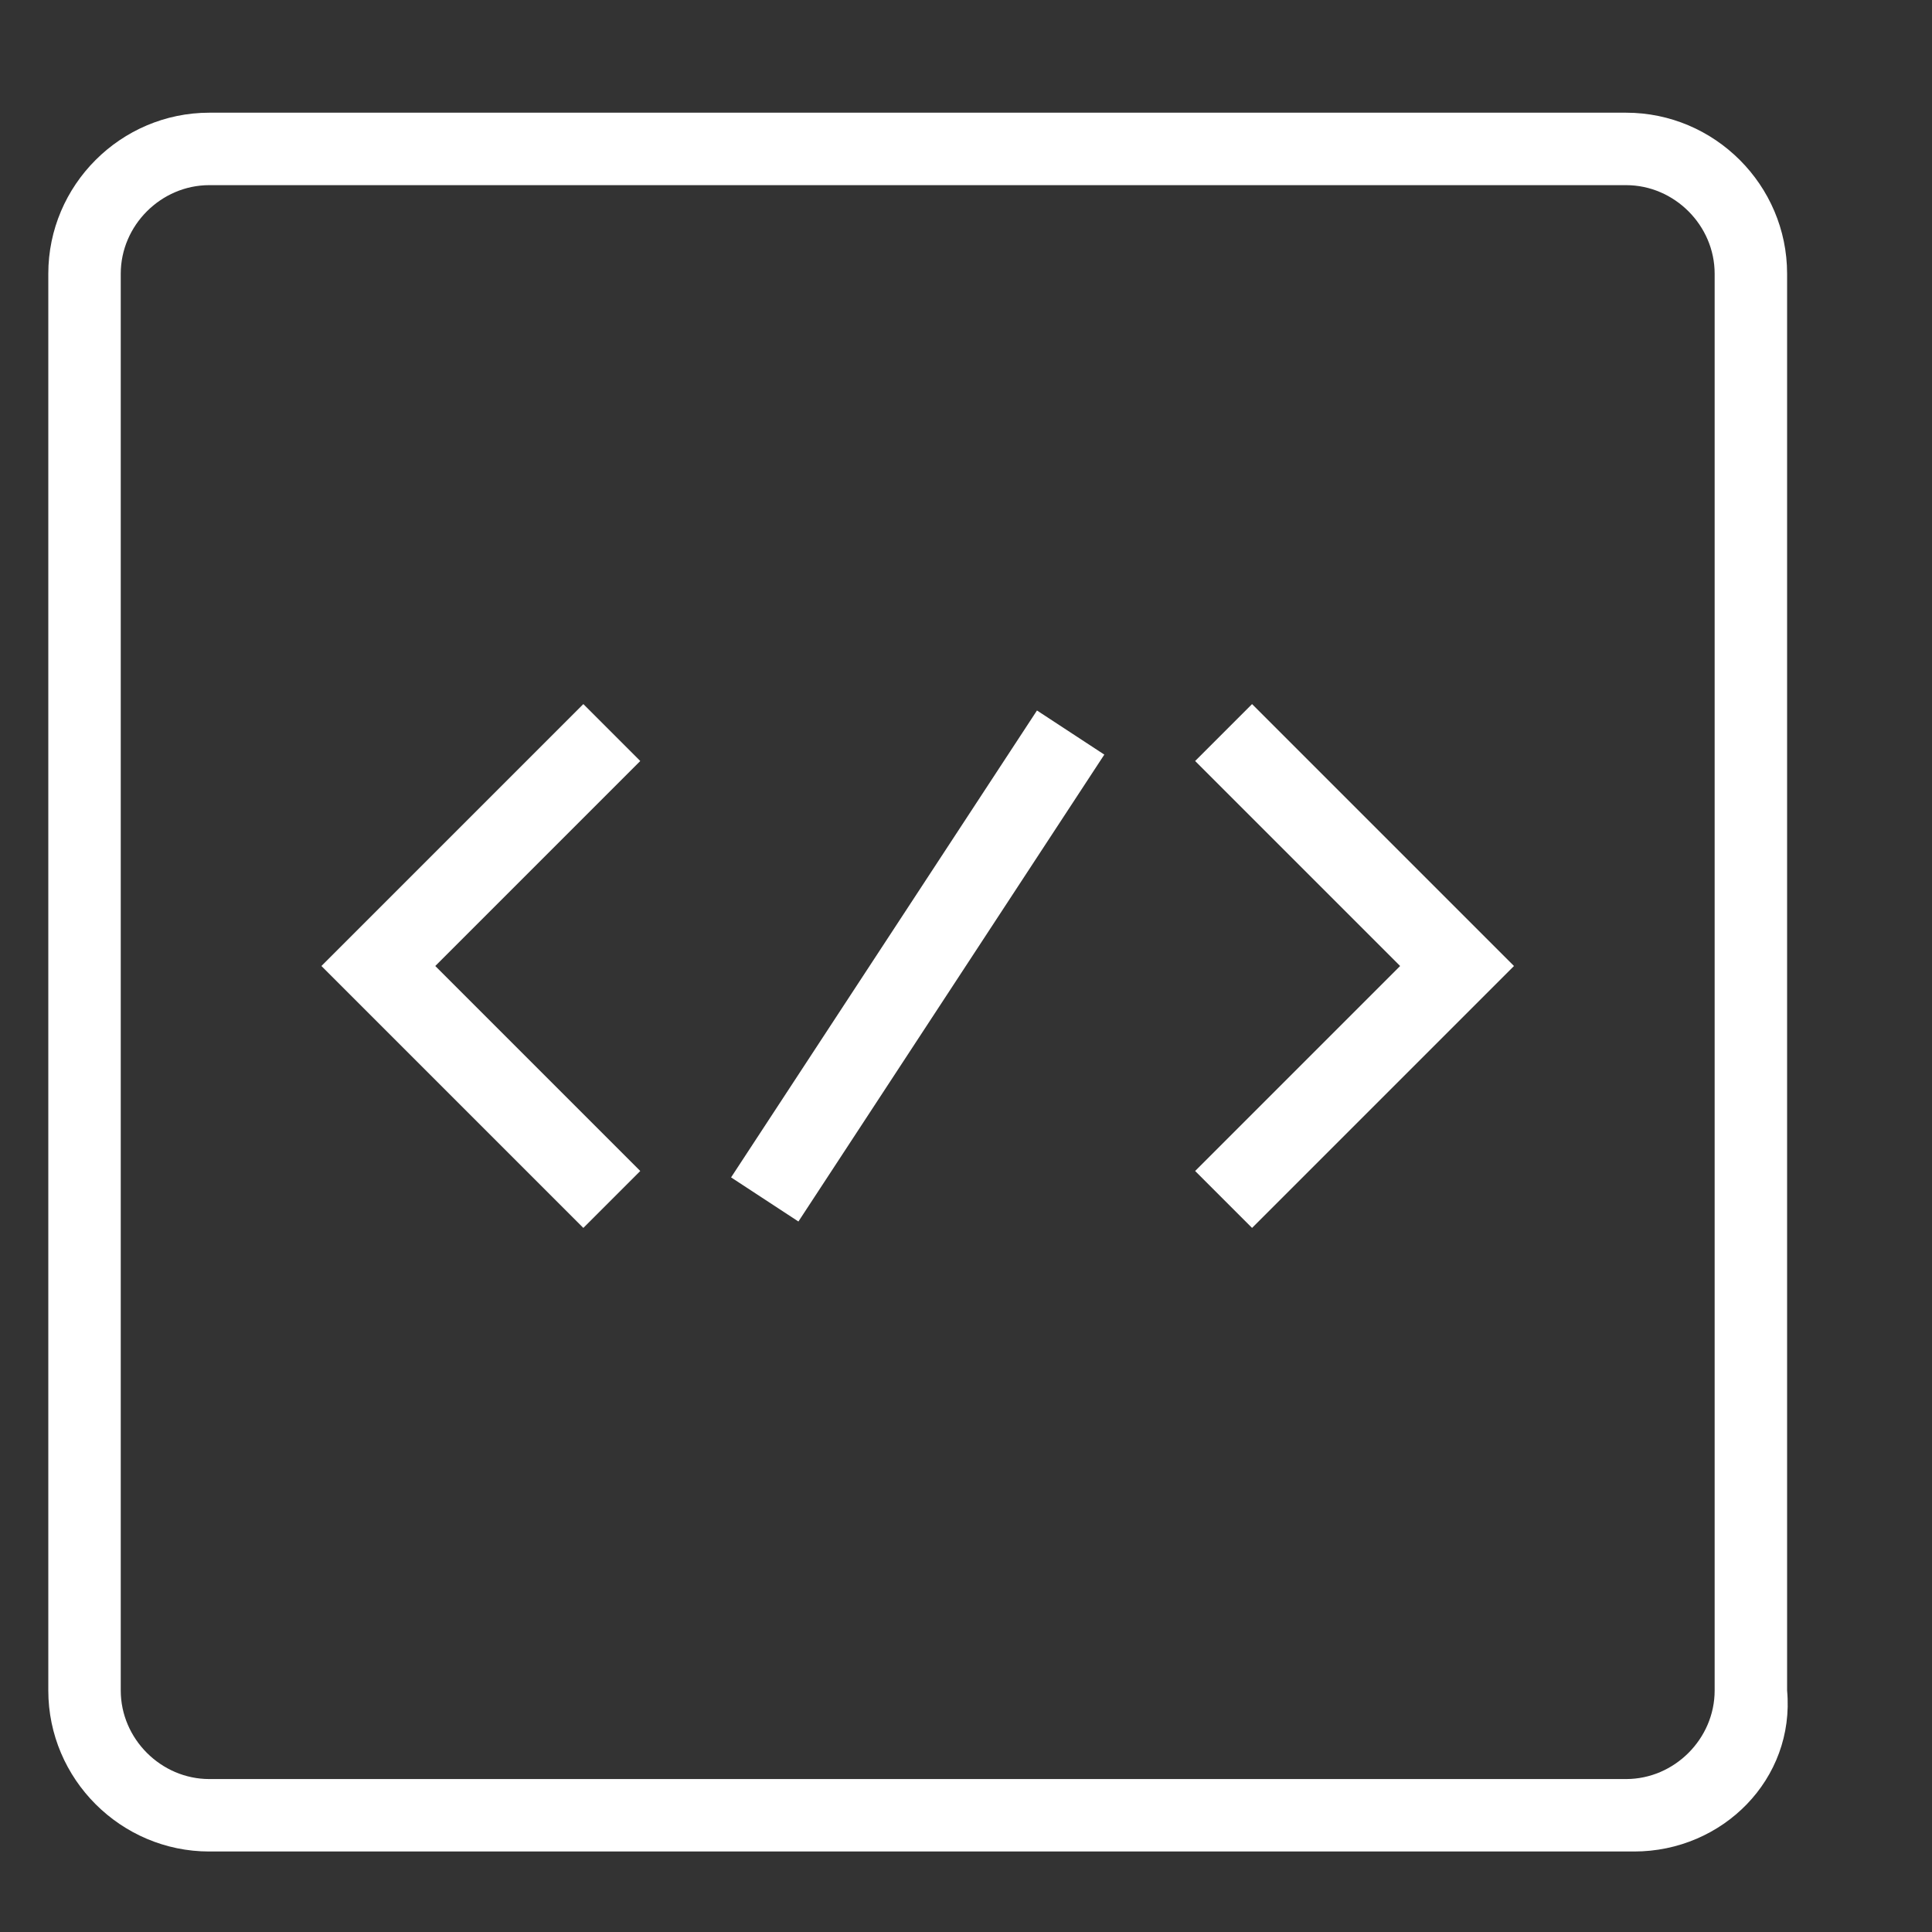 <?xml version="1.0" encoding="UTF-8"?>
<svg id="Layer_1" data-name="Layer 1" xmlns="http://www.w3.org/2000/svg" viewBox="0 0 24 24" height="24px">
  <rect x="0" y="0" width="24" height="24" fill="#333333" stroke="none"/>
  <defs>
    <style>
      .cls-1 {
        fill: #fff;
      }

      .cls-2 {
        fill: none;
        stroke: #fff;
        stroke-miterlimit: 10;
      }
    </style>
  </defs>
  <path class="cls-1" d="M20.3,23H2.6c-1.1,0-2-.9-2-2V3.4C.6,2.3,1.5,1.4,2.6,1.4H20.2c1.1,0,2,.9,2,2V21c.1,1.1-.8,2-1.9,2ZM2.6,2.3c-.6,0-1.1,.5-1.1,1.1V21c0,.6,.5,1.1,1.1,1.1H20.2c.6,0,1.1-.5,1.1-1.1V3.4c0-.6-.5-1.1-1.1-1.1,0,0-17.6,0-17.6,0Z"/>
  <g>
    <path class="cls-2" d="M7.6,14.9l-2.9-2.9,2.9-2.9"/>
    <path class="cls-2" d="M15.2,14.9l2.9-2.9-2.9-2.9"/>
    <path class="cls-2" d="M9.5,14.9l3.8-5.8"/>
  </g>
</svg>
